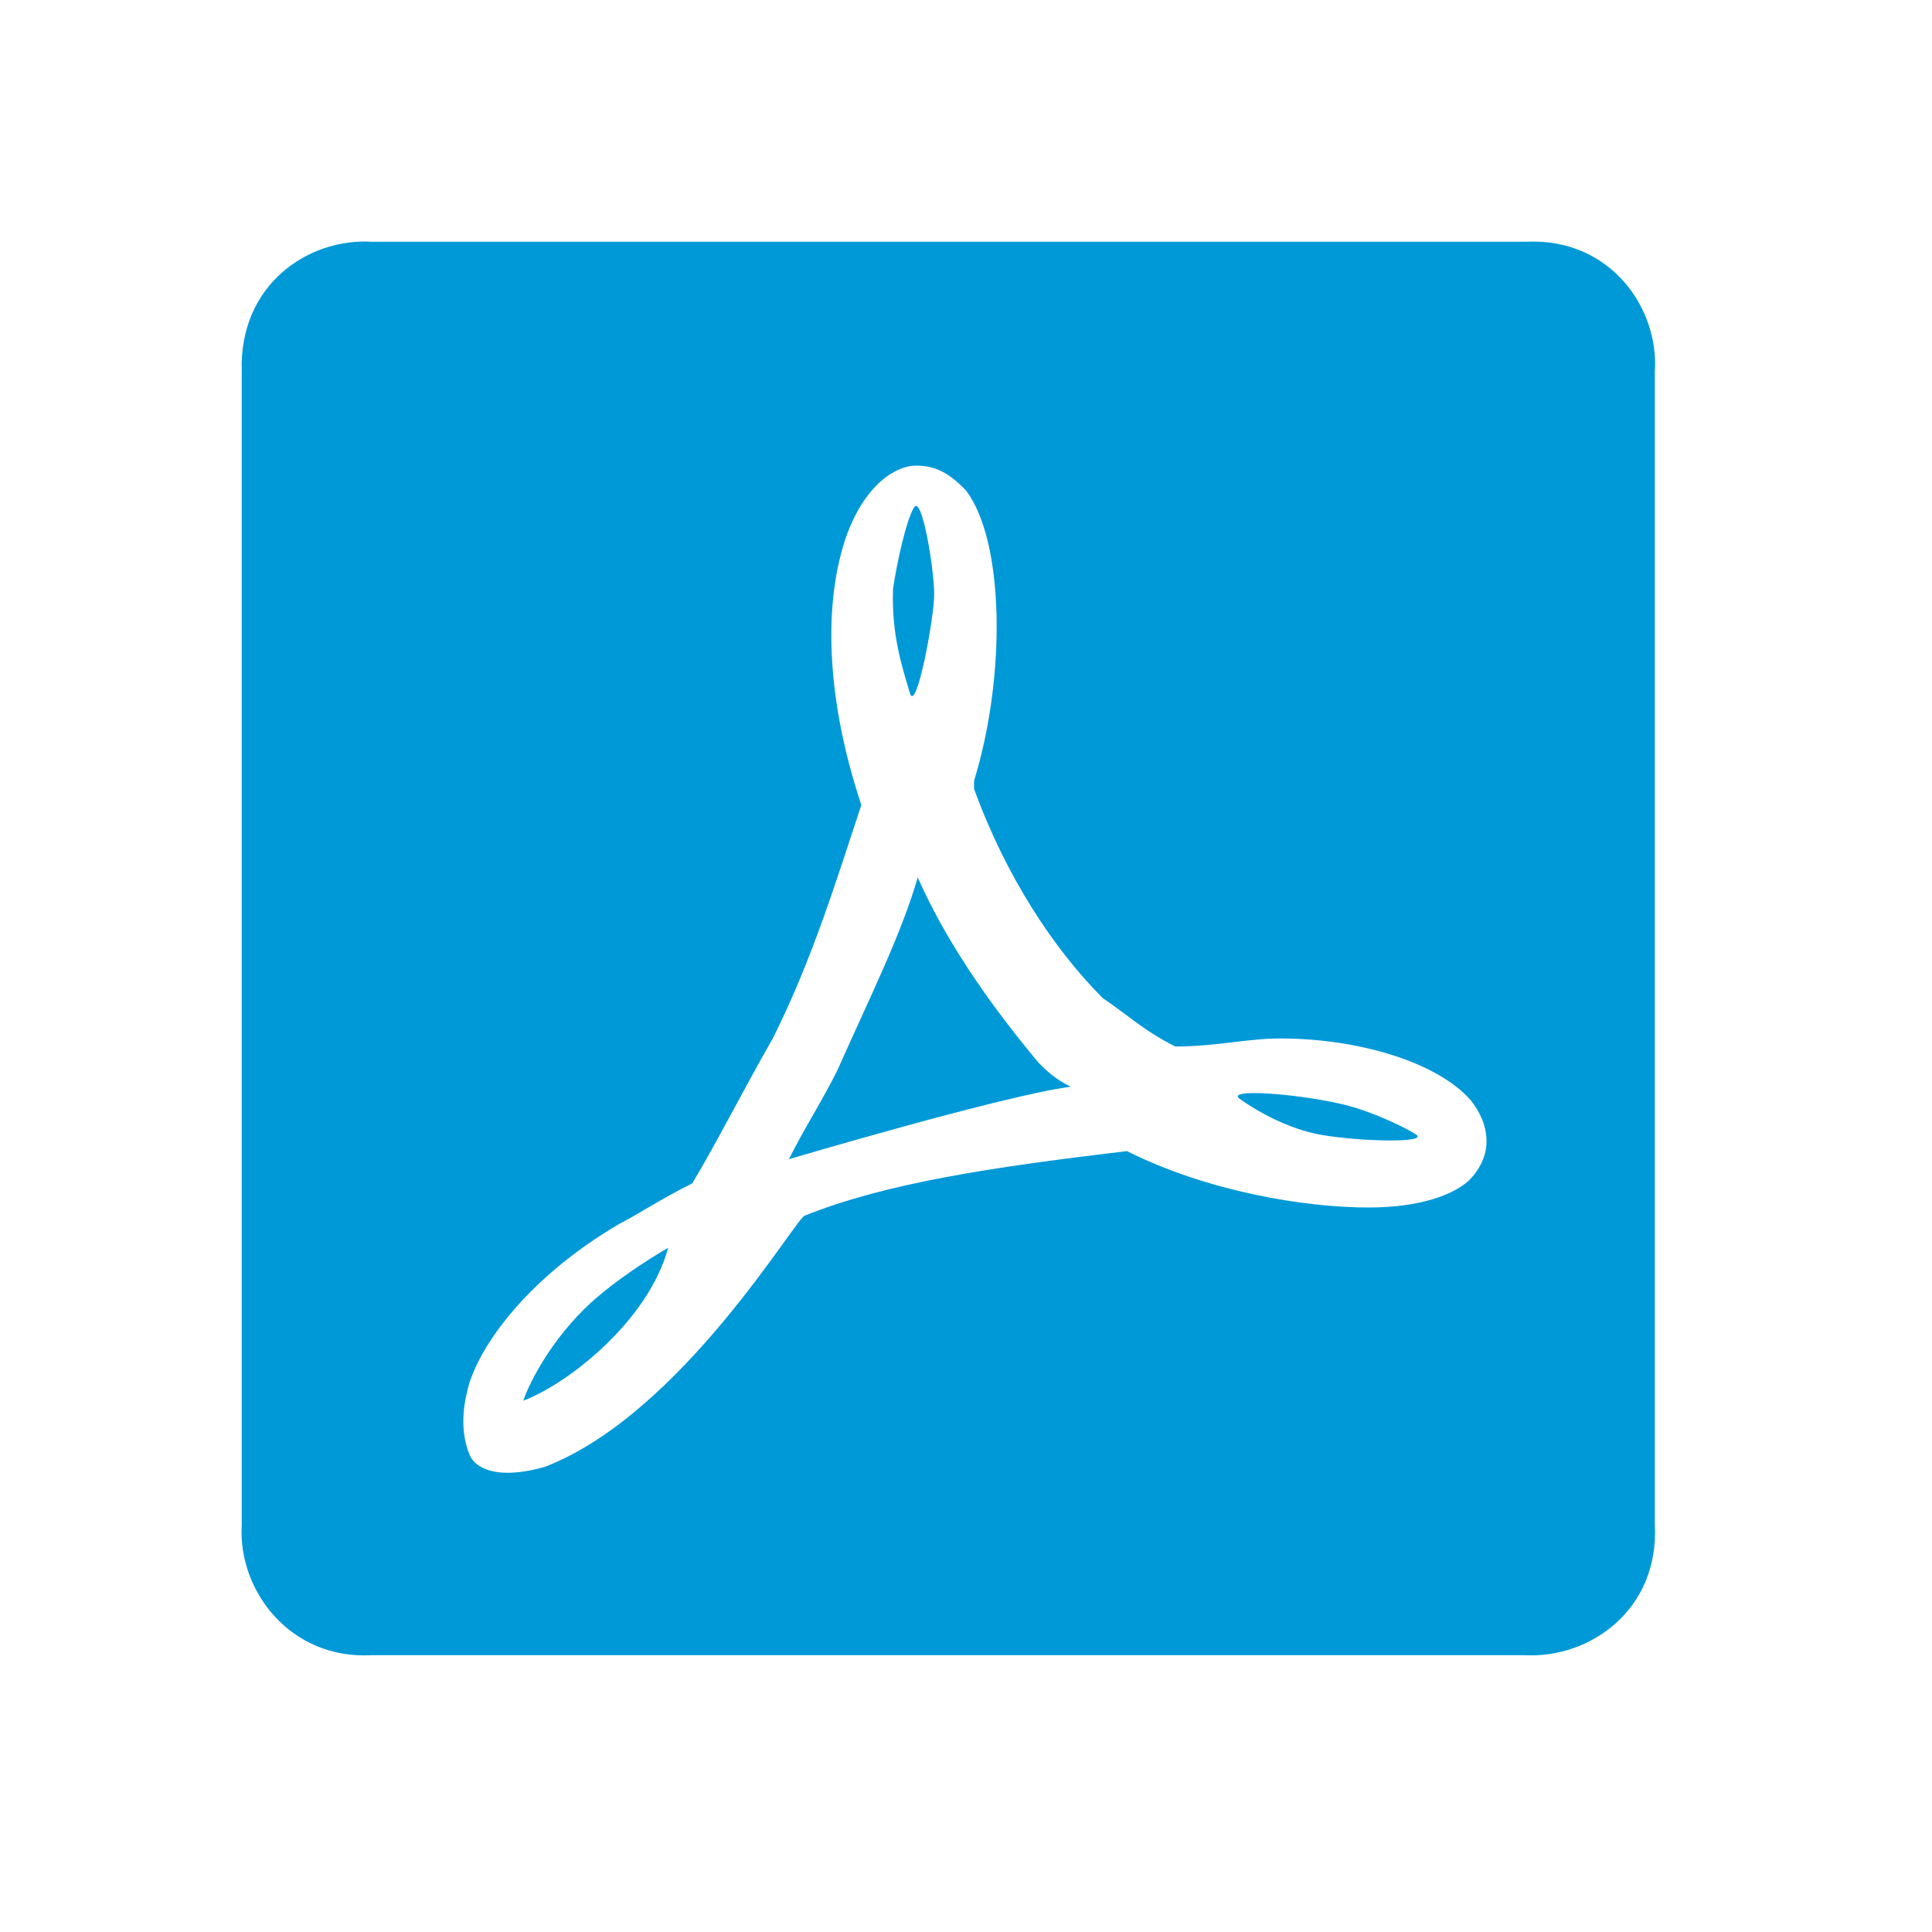 <?xml version="1.0" encoding="UTF-8"?>
<svg width="24px" height="24px" viewBox="0 0 24 24" version="1.1" xmlns="http://www.w3.org/2000/svg" xmlns:xlink="http://www.w3.org/1999/xlink">
    <!-- Generator: Sketch 47.1 (45422) - http://www.bohemiancoding.com/sketch -->
    <title>Icon/drive-pdf Copy 2</title>
    <desc>Created with Sketch.</desc>
    <defs>
        <path d="M11.605,7.38 C11.605,7.08 11.454,6.14 11.354,6.304 C11.254,6.468 11.138,7.012 11.094,7.312 C11.076,7.8 11.163,8.154 11.3,8.6 C11.377,8.9 11.605,7.68 11.605,7.38 Z M7.257,16.262 C6.788,16.727 6.554,17.237 6.5,17.4 C7.061,17.189 8.058,16.403 8.3,15.5 C8.3,15.5 7.653,15.87 7.257,16.262 Z M15.399,13.649 C15.399,13.649 15.879,14.009 16.426,14.1 C16.899,14.179 17.714,14.2 17.6,14.1 C17.553,14.059 17.074,13.806 16.658,13.713 C16.057,13.578 15.227,13.524 15.399,13.649 Z M4.621,3.003 C3.822,2.956 2.968,3.542 3.003,4.614 L3.003,18.942 C2.953,19.766 3.613,20.62 4.621,20.561 L18.937,20.561 C19.745,20.607 20.611,20.001 20.557,18.942 L20.557,4.614 C20.61,3.828 20.004,2.953 18.959,3.003 L4.621,3.003 Z M17,15 C16.2,15 15,14.8 14,14.3 C12.3,14.5 11,14.7 10,15.1 C9.9,15.1 8.475,17.566 6.767,18.222 C6.052,18.424 5.876,18.149 5.852,18.109 C5.828,18.068 5.685,17.771 5.8,17.3 C5.9,16.8 6.5,15.9 7.7,15.2 C7.9,15.1 8.2,14.9 8.6,14.7 C8.9,14.2 9.2,13.6 9.6,12.9 C10.1,11.9 10.4,10.9 10.7,10 C10.3,8.8 10.203,7.606 10.5,6.7 C10.734,6.015 11.134,5.784 11.378,5.784 C11.623,5.783 11.796,5.88 12,6.093 C12.478,6.722 12.5,8.4 12.1,9.7 L12.1,9.8 C12.5,10.9 13.1,11.8 13.7,12.4 C14,12.6 14.2,12.8 14.6,13 C15.1,13 15.5,12.9 15.9,12.9 C16.858,12.9 17.843,13.185 18.269,13.666 C18.383,13.812 18.466,13.98 18.466,14.18 C18.466,14.36 18.381,14.532 18.244,14.668 C18.052,14.84 17.646,15 17,15 Z M10.4,13.3 C10.2,13.7 10,14 9.8,14.4 C9.8,14.4 12.5,13.6 13.3,13.5 C13.1,13.4 13,13.3 12.9,13.2 C12.4,12.6 11.8,11.8 11.4,10.9 C11.2,11.6 10.8,12.4 10.4,13.3 Z" id="path-1"></path>
    </defs>
    <g id="Symbols" stroke="none" stroke-width="1" fill="none" fill-rule="evenodd">
        <g id="Icon/drive-pdf-Copy-2">
            <mask id="mask-2" fill="white">
                <use xlink:href="#path-1"></use>
            </mask>
            <use id="Shape" fill="#0099D8" xlink:href="#path-1"></use>
        </g>
    </g>
</svg>
